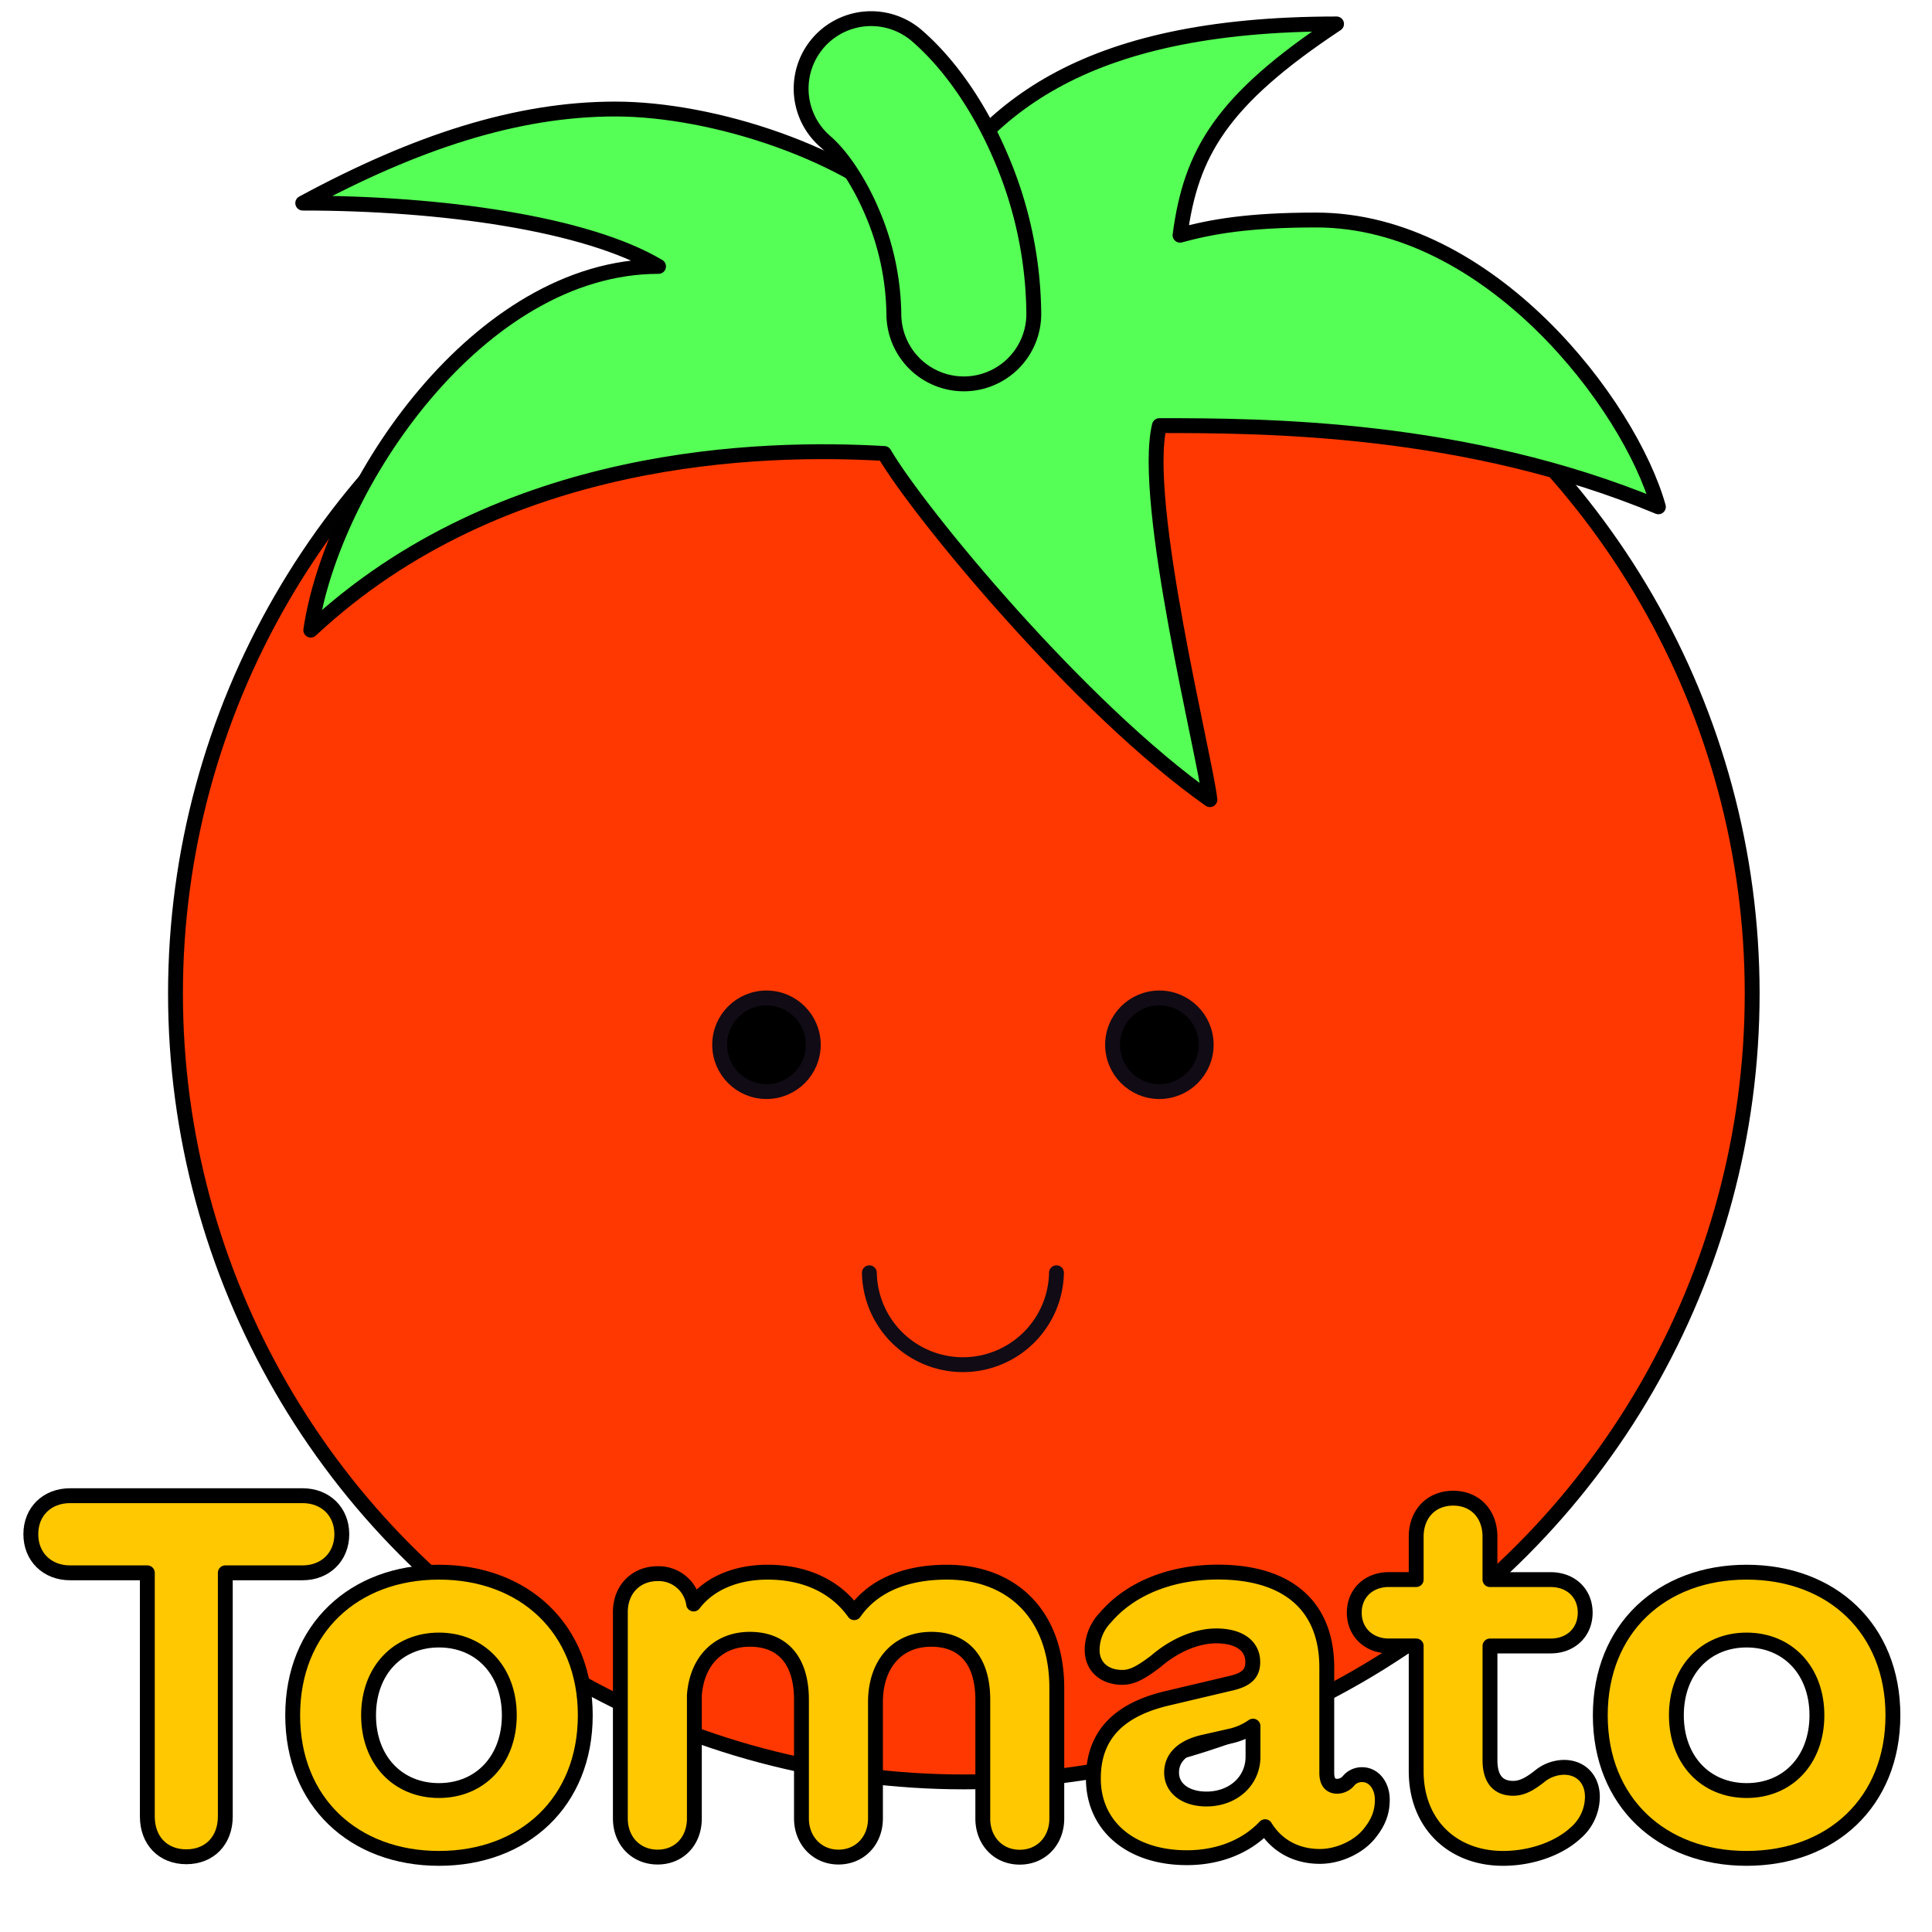 <svg viewBox="0 0 650 650" xmlns="http://www.w3.org/2000/svg"><g stroke-linecap="round" stroke-linejoin="round" stroke-width="5"><circle cx="324.27" cy="334.27" fill="#ff3801" r="265.23" stroke="#010101"/><path d="m297.5 152.57c-40.5-2.35-128.63-.68-192.94 59.43 7.13-48.44 56.3-122.37 117-122.37-24.2-14.44-73-21.3-119.71-21.3 38.15-20.62 72.15-31.65 105.15-31.65s79.09 14.93 102.22 38.06c20.64-37.27 53.7-66.69 140.45-66.69-38.82 25.73-49 43.47-52.66 71.08 10.57-2.88 23-5.11 45.8-5.11 58.33 0 105.44 62 115.14 96.49-64.91-27-132.1-27.32-167.89-27.32-6.17 25.69 15.47 111.87 17 125.84-43.71-30.75-97.91-96.56-109.56-116.46z" fill="#5f5" stroke="#000"/><path d="m324.27 129.15a23.54 23.54 0 0 1 -23.54-23.55 90.12 90.12 0 0 0 -7.59-34.83c-4.22-9.77-10-18.42-15.45-23.13a23.54 23.54 0 0 1 30.78-35.64c10.88 9.4 20.78 23.63 27.89 40.07a136.33 136.33 0 0 1 11.45 53.52 23.54 23.54 0 0 1 -23.54 23.56z" fill="#5f5" stroke="#000"/><g stroke="#110b15"><path d="m355.44 428.21a31.48 31.48 0 0 1 -62.95 0" fill="none"/><circle cx="257.87" cy="351.5" r="15.75"/><circle cx="390.06" cy="351.5" r="15.75"/></g><g fill="#ffc800" stroke="#000"><path d="m101.8 503.21c7.64 0 13.2 5.31 13.2 12.95s-5.56 13-13.2 13h-26v82c0 8-5.23 13.53-13.11 13.53s-13.12-5.48-13.12-13.53v-82h-26c-7.64 0-13.2-5.31-13.2-13s5.56-12.95 13.2-12.95z"/><path d="m98.47 577.09c0-29.22 20.66-48.15 49.22-48.15s49.22 18.93 49.22 48.15-20.67 48.14-49.22 48.14-49.22-18.92-49.22-48.14zm72.88 0c0-15-9.8-25.32-23.66-25.32s-23.69 10.29-23.69 25.32 9.8 25.32 23.66 25.32 23.69-10.3 23.69-25.32z"/><path d="m355.55 568v43.83c0 7.47-5.23 13-12.45 13-7.39 0-12.45-5.65-12.45-13v-39.97c0-13.45-6.56-20.34-17.35-20.34-11.54 0-18.76 8.47-18.76 21.17v39.1c0 7.47-5.23 13-12.45 13s-12.45-5.65-12.45-13v-39.93c0-13.45-6.56-20.34-17.35-20.34s-17.85 7.47-18.68 18.85v41.42c0 7.63-5.14 13-12.36 13s-12.54-5.4-12.54-13v-69.4c0-7.63 5.23-12.95 12.54-12.95a11.88 11.88 0 0 1 12.11 10.21c5.32-7 14.37-10.71 24.91-10.71 12.53 0 22.83 4.74 29.13 13.62 5.56-8 15.61-13.62 31.21-13.62 21.59 0 36.94 14.06 36.94 39.06z"/><path d="m465.06 605.48c0 4.31-1.33 7.63-4.24 11.29-3.57 4.56-10.37 7.8-16.76 7.8-8.14 0-14.61-3.74-18.43-10-6.31 6.68-15.63 10.43-26.32 10.43-18.84 0-31.46-10.62-31.46-26.64 0-14.28 8.22-23.16 25.16-27.06l20.75-4.9c5.64-1.24 7.72-3.32 7.72-7.22 0-5.48-4.57-8.8-12.29-8.8-6.8 0-14.28 3.32-20.42 8.63-5.06 3.82-7.88 5.32-11.2 5.32-6.06 0-10.13-3.66-10.13-9.22a15.82 15.82 0 0 1 4.56-11c8.31-9.72 22-15.2 37.77-15.2 23 0 36.61 11 36.61 32.13v35.44c0 2.58.91 4.49 3.49 4.49a5.09 5.09 0 0 0 3.9-1.91 5.82 5.82 0 0 1 4.56-2c3.9.03 6.73 3.69 6.73 8.42zm-43.5-14.48v-10.26a21.23 21.23 0 0 1 -7.89 3.4l-8.21 1.86c-7.47 1.58-11.29 5.23-11.29 10.38 0 5.31 4.73 8.88 11.78 8.88 8.97-.03 15.61-6.09 15.61-14.26z"/><path d="m535.74 604.48a16.16 16.16 0 0 1 -5.74 12.29c-5.72 5.23-14.94 8.46-24.32 8.46-16.93 0-29.22-11.53-29.22-29.3v-42.17h-9.21c-6.72 0-11.62-4.64-11.62-11.2s4.9-11.13 11.62-11.13h9.21v-14.43c0-7.64 5.07-12.95 12.45-12.95s12.37 5.31 12.37 12.95v14.44h20.42c6.81 0 11.62 4.57 11.62 11.13s-4.81 11.2-11.62 11.2h-20.41v38.43c0 6.72 3.07 9.46 7.81 9.46 3.23 0 5.89-1.74 8.71-3.9a13.25 13.25 0 0 1 8.38-3.16c5.73 0 9.55 4.07 9.55 9.88z"/><path d="m538.4 577.09c0-29.22 20.67-48.15 49.22-48.15s49.23 18.93 49.23 48.15-20.67 48.14-49.23 48.14-49.22-18.92-49.22-48.14zm72.88 0c0-15-9.8-25.32-23.66-25.32s-23.62 10.29-23.62 25.32 9.8 25.32 23.66 25.32 23.62-10.3 23.62-25.32z"/></g></g></svg>